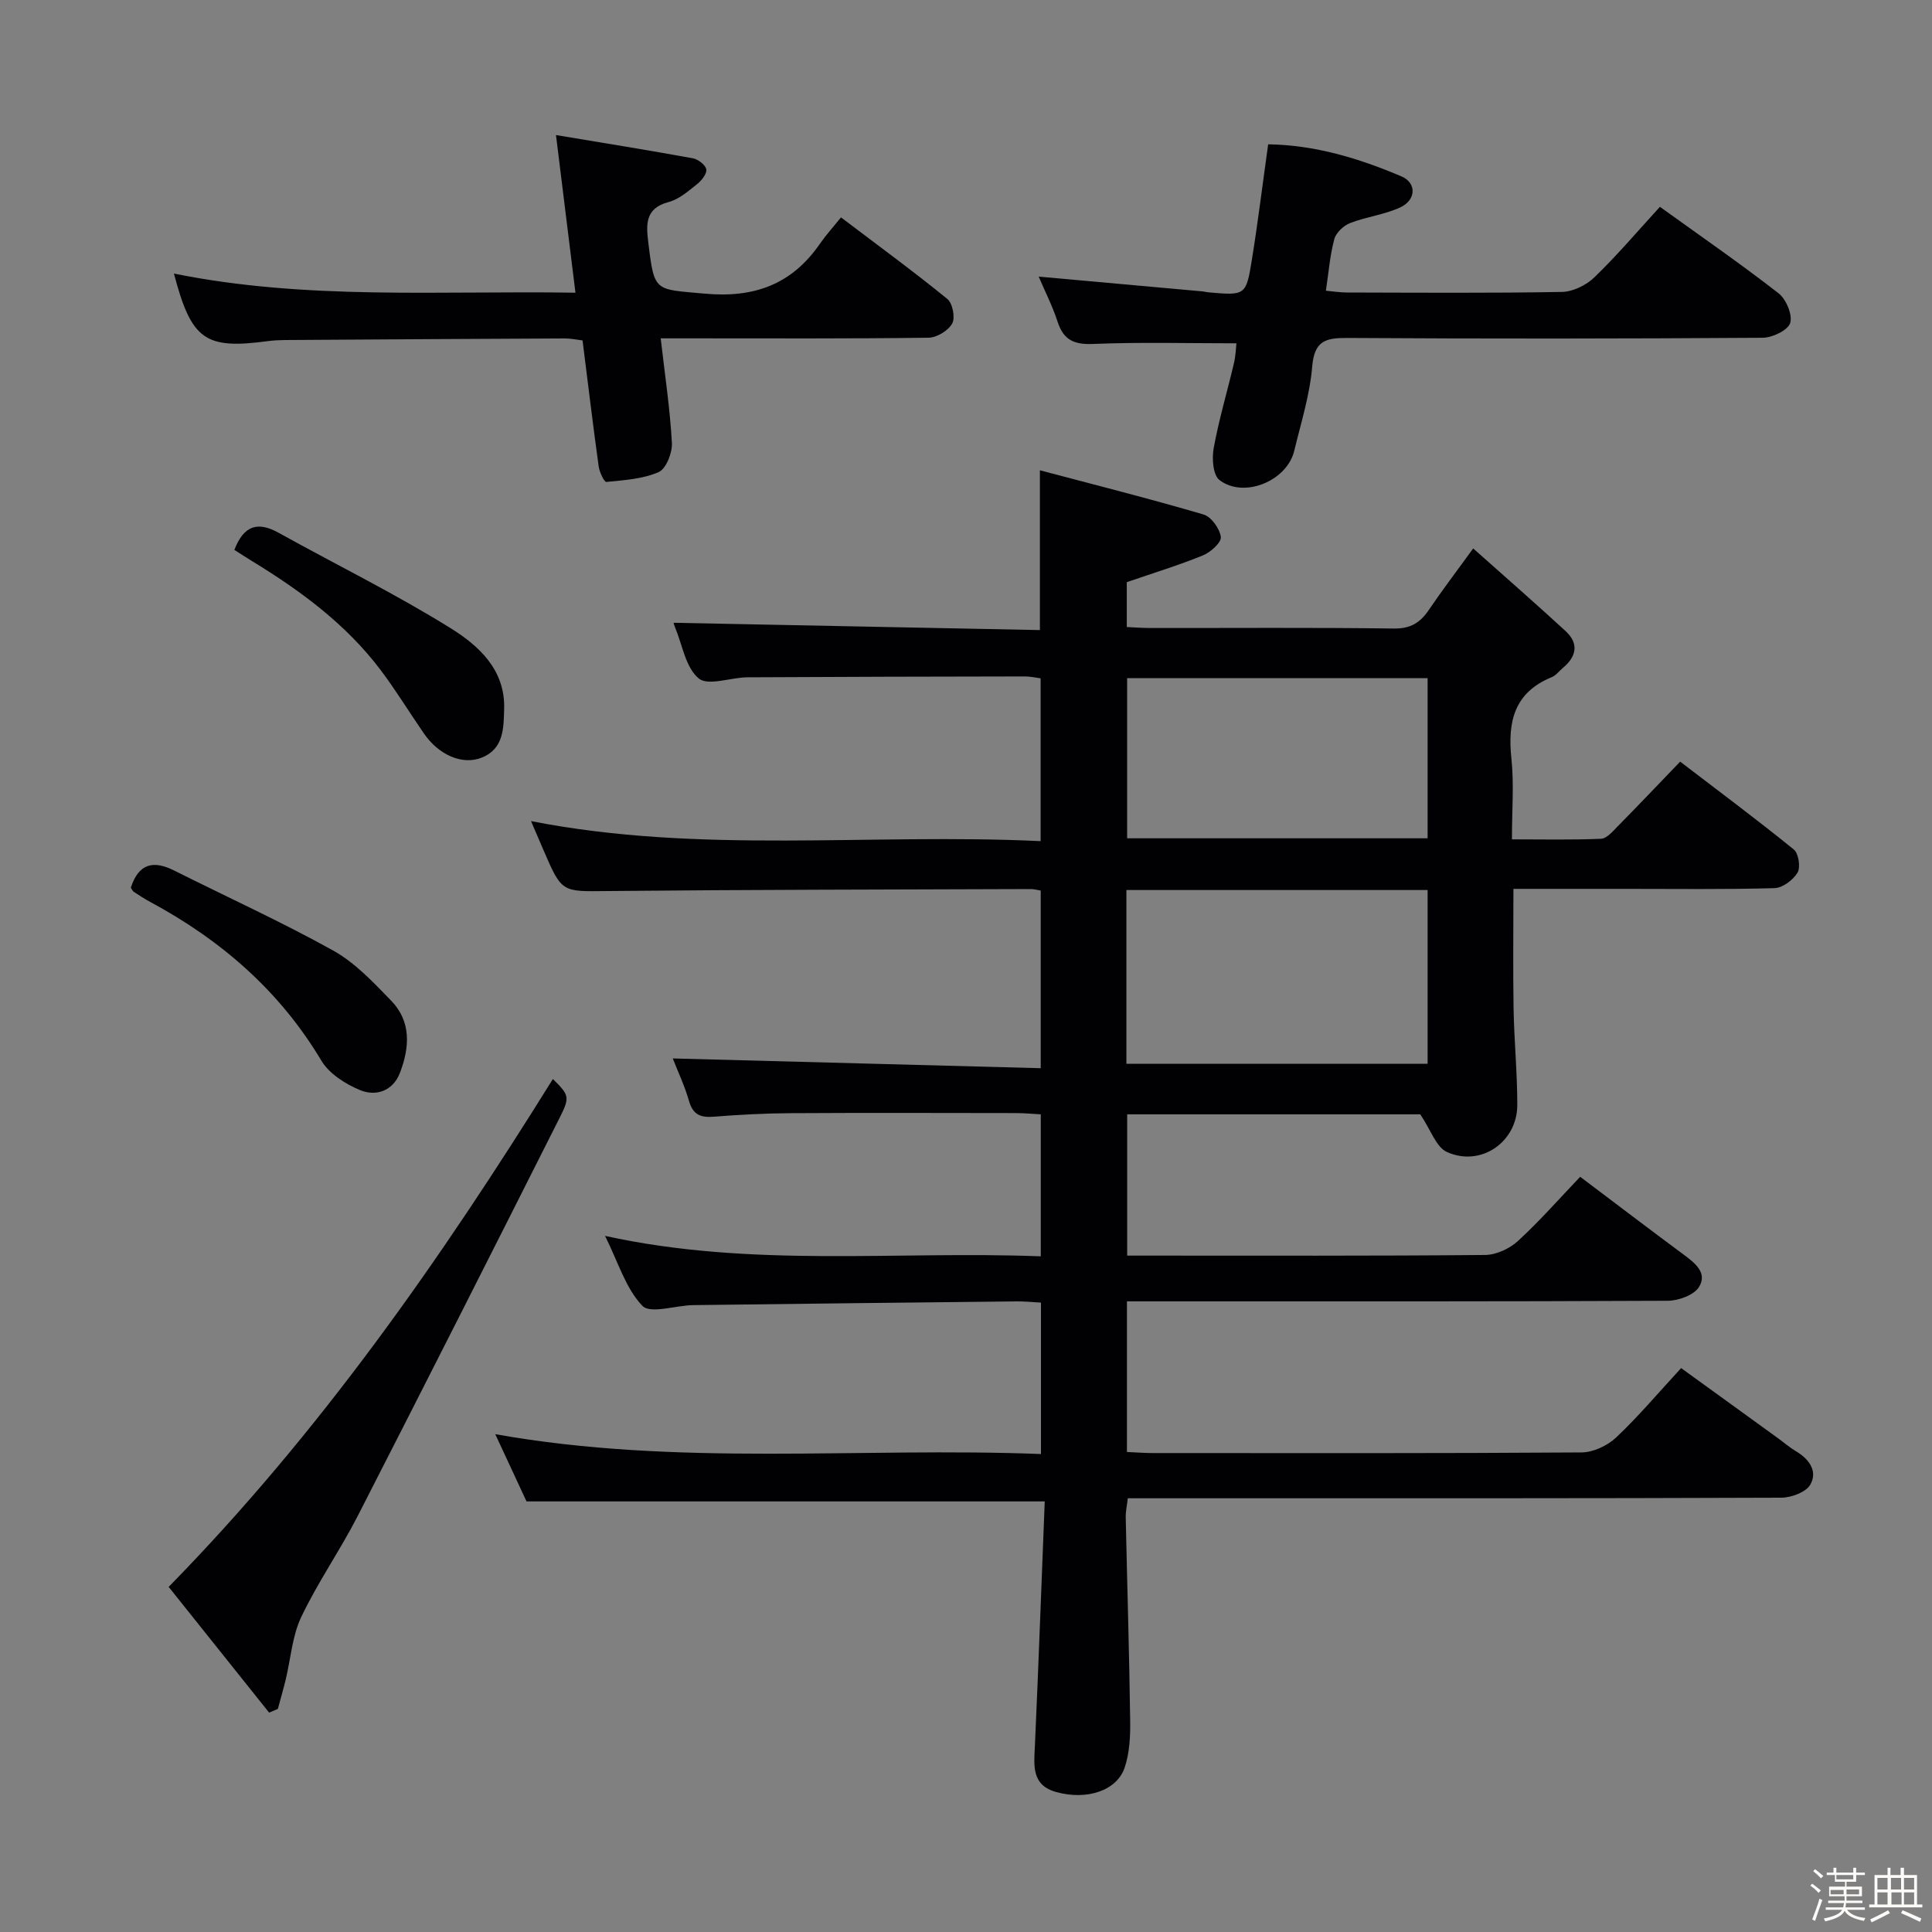 <svg enable-background="new 0 0 400 400" viewBox="0 0 400 400" xmlns="http://www.w3.org/2000/svg"><rect x="0" y="0" width="400" height="400" fill="#808080" stroke="none"/><path d="m374.8 390.4.4-.4c.7.5 1.3 1 1.8 1.4l-.5.5c-.5-.6-1.1-1.1-1.7-1.5zm1 7.3-.6-.3c.5-1.4 1.1-2.8 1.5-4.3.2.1.4.2.6.3-.5 1.3-1 2.8-1.5 4.3zm-.4-10.3.4-.4c.4.3 1 .8 1.7 1.4l-.5.5c-.4-.5-1-1-1.6-1.5zm2.5.3h1.7v-1h.6v1h3.5v-1h.6v1h1.8v.5h-1.8v1.4h-2v1h3.2v2h-3.2v.9h3.3v.5h-3.4c0 .3-.1.6-.1.9h4v.5h-3.7c.7.9 1.9 1.5 3.8 1.7-.1.2-.2.4-.3.6-2.1-.4-3.5-1.1-4-2.1-.4 1-1.8 1.7-4 2.2-.1-.2-.2-.4-.3-.6 2.1-.4 3.4-1 3.8-1.8h-3.4v-.5h3.6c.1-.3.1-.6.2-.9h-3.3v-.5h3.4c0-.3 0-.6 0-.9h-3.2v-2h3.3v-1h-2.1v-1.4h-1.7v-.5zm1.1 3.5v1h2.7c0-.3 0-.4 0-.4 0-.1 0-.2 0-.2 0-.1 0-.2 0-.3h-2.7zm1.2-3v.9h3.5v-.9zm4.7 3h-2.6v.6.4h2.6z" fill="#fcfbfa"/><path d="m393.6 386.7h.6v1.5h2.7v6.1h1.1v.6h-11v-.6h1.1v-6.1h2.7v-1.5h.6v1.5h2.1v-1.5zm-2.7 8.8.4.6c-1.2.6-2.5 1.3-3.8 1.9-.1-.2-.2-.4-.3-.6 1.2-.6 2.5-1.2 3.7-1.9zm-2.2-6.7v2.4h2.1v-2.4zm0 3v2.5h2.1v-2.5zm2.8-3v2.4h2.1v-2.4zm.1 3v2.5h2.1v-2.5h-2.2zm5.9 6.1c-1.4-.7-2.7-1.3-3.9-1.8l.3-.6c1.5.6 2.7 1.2 3.9 1.7zm-1.2-9.1h-2.1v2.4h2.1zm-2.1 3v2.5h2.1v-2.5z" fill="#fcfbfa"/><g fill="#010104"><path d="m216.3 310.85c-36.29 0-71.39 0-107.29 0-1.82-3.91-4.01-8.62-6.47-13.92 37.93 6.76 75.36 2.65 112.98 4.11 0-10.83 0-20.89 0-31.35-1.8-.1-3.42-.27-5.05-.25-22.31.24-44.63.48-66.94.77-3.62.05-8.87 1.87-10.53.15-3.45-3.59-5-9.01-7.73-14.48 30.42 6.67 60.22 3.06 90.21 4.23 0-9.99 0-19.41 0-29.4-1.7-.09-3.47-.26-5.24-.26-15.5-.02-31-.07-46.5.02-5.31.03-10.63.31-15.93.73-2.72.22-4.33-.37-5.15-3.23-.91-3.17-2.34-6.18-3.37-8.83 25.26.67 50.52 1.34 76.18 2.02 0-12.9 0-24.76 0-36.78-.81-.13-1.44-.32-2.07-.31-29.16.11-58.32.12-87.48.41-9.58.1-9.57.42-13.37-8.41-.79-1.83-1.57-3.65-2.61-6.07 35.15 6.89 70.21 2.46 105.51 4.15 0-11.57 0-22.47 0-33.71-1.02-.13-2.11-.39-3.21-.39-19.16.03-38.33.07-57.49.18-3.46.02-8.14 1.85-10.09.23-2.71-2.24-3.38-6.95-4.91-10.61-.19-.45-.3-.92-.29-.91 25.21.5 50.5 1.01 75.84 1.51 0-11.15 0-21.38 0-33.08 11.36 3.01 22.68 5.86 33.88 9.15 1.6.47 3.36 2.93 3.58 4.66.14 1.13-2.12 3.16-3.71 3.81-5.03 2.05-10.24 3.64-15.76 5.54v9.29c1.58.07 3.18.2 4.78.2 16.83.02 33.67-.12 50.5.11 3.49.05 5.49-1.23 7.29-3.9 2.69-3.98 5.61-7.81 9.15-12.68 6.6 5.89 12.95 11.41 19.14 17.12 2.8 2.59 2.24 5.28-.58 7.62-.77.64-1.42 1.55-2.3 1.91-7.79 3.18-9.16 9.25-8.35 16.85.56 5.27.11 10.64.11 16.73 6.28 0 12.37.14 18.44-.12 1.2-.05 2.46-1.56 3.49-2.61 4.21-4.27 8.33-8.61 12.9-13.36 8.14 6.22 15.96 12.05 23.53 18.19.99.8 1.43 3.68.77 4.79-.91 1.52-3.08 3.16-4.76 3.21-10.32.29-20.66.15-30.99.15-7.62 0-15.25 0-23.07 0 0 8.58-.11 16.69.03 24.8.12 6.64.77 13.28.77 19.92.01 7.7-7.56 12.94-14.59 9.75-2.22-1.01-3.3-4.54-5.5-7.79-19.14 0-39.74 0-60.68 0v29.25h4.59c23.17 0 46.33.08 69.49-.13 2.31-.02 5.07-1.29 6.81-2.88 4.52-4.15 8.59-8.8 12.9-13.31 7.46 5.62 14.34 10.87 21.3 16.02 2.38 1.76 5.12 3.82 3.31 6.78-1.03 1.69-4.25 2.86-6.49 2.87-35.33.17-70.66.12-105.99.12-1.95 0-3.91 0-5.97 0v31.19c1.88.08 3.51.21 5.13.22 29.66.01 59.33.08 88.99-.13 2.42-.02 5.35-1.39 7.15-3.08 4.59-4.32 8.67-9.18 13.47-14.38 6.74 4.87 13.42 9.7 20.09 14.54 1.21.88 2.35 1.88 3.63 2.64 2.76 1.63 4.61 4.14 3.03 6.94-.89 1.57-3.93 2.7-6.01 2.71-40.5.16-80.99.12-121.49.12-4.48 0-8.97 0-13.81 0-.17 1.49-.46 2.75-.43 4 .3 13.98.73 27.95.92 41.93.05 3.27-.11 6.74-1.13 9.8-1.6 4.8-7.79 6.85-14.16 5.1-5.2-1.43-4.63-5.52-4.43-9.68.76-16.8 1.35-33.57 2.03-50.5zm16.91-90.61h62.36c0-12.19 0-24.08 0-35.97-20.96 0-41.55 0-62.36 0zm62.36-46.68c0-11.51 0-22.4 0-33.16-21.04 0-41.72 0-62.21 0v33.16z"/><path d="m255.99 71.08c-10.07 0-19.86-.27-29.62.13-3.97.17-6.16-.78-7.4-4.58-1.06-3.26-2.64-6.35-3.92-9.36 11.43 1.03 22.62 2.04 33.81 3.05.5.04.98.18 1.48.22 7.45.65 7.66.61 8.82-6.59 1.27-7.84 2.23-15.73 3.4-24.07 9.63.13 18.77 2.88 27.6 6.64 3.18 1.36 3.05 4.9-.27 6.43-3.26 1.5-7 1.92-10.36 3.23-1.35.53-2.91 1.98-3.27 3.31-.9 3.31-1.16 6.8-1.75 10.7 1.57.14 2.98.37 4.39.37 14.83.03 29.66.15 44.48-.12 2.29-.04 5.04-1.4 6.73-3.03 4.66-4.5 8.86-9.46 13.56-14.59 8.24 5.94 16.57 11.69 24.55 17.89 1.58 1.23 2.94 4.46 2.42 6.16-.46 1.5-3.68 3.04-5.69 3.06-28.66.2-57.31.22-85.97.04-4.53-.03-6.85.59-7.3 5.89-.49 5.9-2.33 11.7-3.73 17.5-1.51 6.23-10.43 9.91-15.48 6.02-1.34-1.03-1.58-4.48-1.19-6.6 1.07-5.86 2.78-11.59 4.15-17.4.4-1.57.44-3.21.56-4.3z"/><path d="m115.11 27.96c9.84 1.64 19.1 3.13 28.33 4.81 1.09.2 2.64 1.38 2.79 2.3.15.91-.99 2.33-1.93 3.07-1.81 1.44-3.73 3.13-5.87 3.69-5 1.31-4.64 4.8-4.19 8.51 1.24 10.24 1.32 9.5 11.6 10.45 10.29.95 18.08-1.88 23.92-10.33 1.23-1.78 2.69-3.39 4.36-5.45 7.88 5.97 15.1 11.25 22.02 16.89 1.09.89 1.67 3.88 1 5.08-.82 1.48-3.18 2.92-4.9 2.94-16.48.22-32.97.13-49.45.13-1.79 0-3.59 0-6 0 .87 7.58 1.93 14.6 2.32 21.65.11 2.04-1.19 5.35-2.74 6.04-3.29 1.45-7.17 1.67-10.84 2.04-.43.04-1.42-2.04-1.58-3.21-1.18-8.54-2.21-17.11-3.34-26.09-1.2-.14-2.46-.42-3.71-.41-19.31.09-38.62.2-57.93.33-1.16.01-2.33.07-3.47.22-13.05 1.75-15.86-.19-19.49-13.98 27.48 5.55 55.03 3.51 83.13 3.96-1.34-10.86-2.61-21.14-4.03-32.64z"/><path d="m55.72 354.58c-6.9-8.64-13.81-17.27-20.8-26.03 31.24-31.89 56.33-67.83 79.55-105.15 3.29 3.26 3.58 3.69 1.52 7.78-13.91 27.61-27.85 55.2-41.94 82.71-3.64 7.1-8.26 13.7-11.68 20.89-1.87 3.93-2.17 8.6-3.21 12.93-.5 2.05-1.09 4.07-1.63 6.1-.61.26-1.21.51-1.81.77z"/><path d="m48.52 113.85c2-5.19 4.94-5.88 9.15-3.55 11.87 6.59 24.1 12.59 35.61 19.75 5.77 3.59 11.33 8.56 11.1 16.68-.11 3.99-.05 8.3-4.65 10.13-4.03 1.61-8.89-.55-11.97-5.01-3.02-4.37-5.79-8.93-8.98-13.16-7.13-9.43-16.47-16.33-26.45-22.43-1.27-.77-2.5-1.58-3.81-2.41z"/><path d="m27.08 183.8c1.67-5.18 4.8-5.66 8.99-3.56 10.98 5.51 22.19 10.6 32.91 16.56 4.53 2.52 8.32 6.58 12 10.37 4.22 4.34 3.83 9.73 1.82 14.96-1.45 3.76-4.96 4.92-8.24 3.57-3.04-1.25-6.41-3.4-8.03-6.11-8.64-14.47-20.77-24.96-35.42-32.85-1.17-.63-2.29-1.36-3.4-2.09-.25-.16-.38-.51-.63-.85z"/></g></svg>